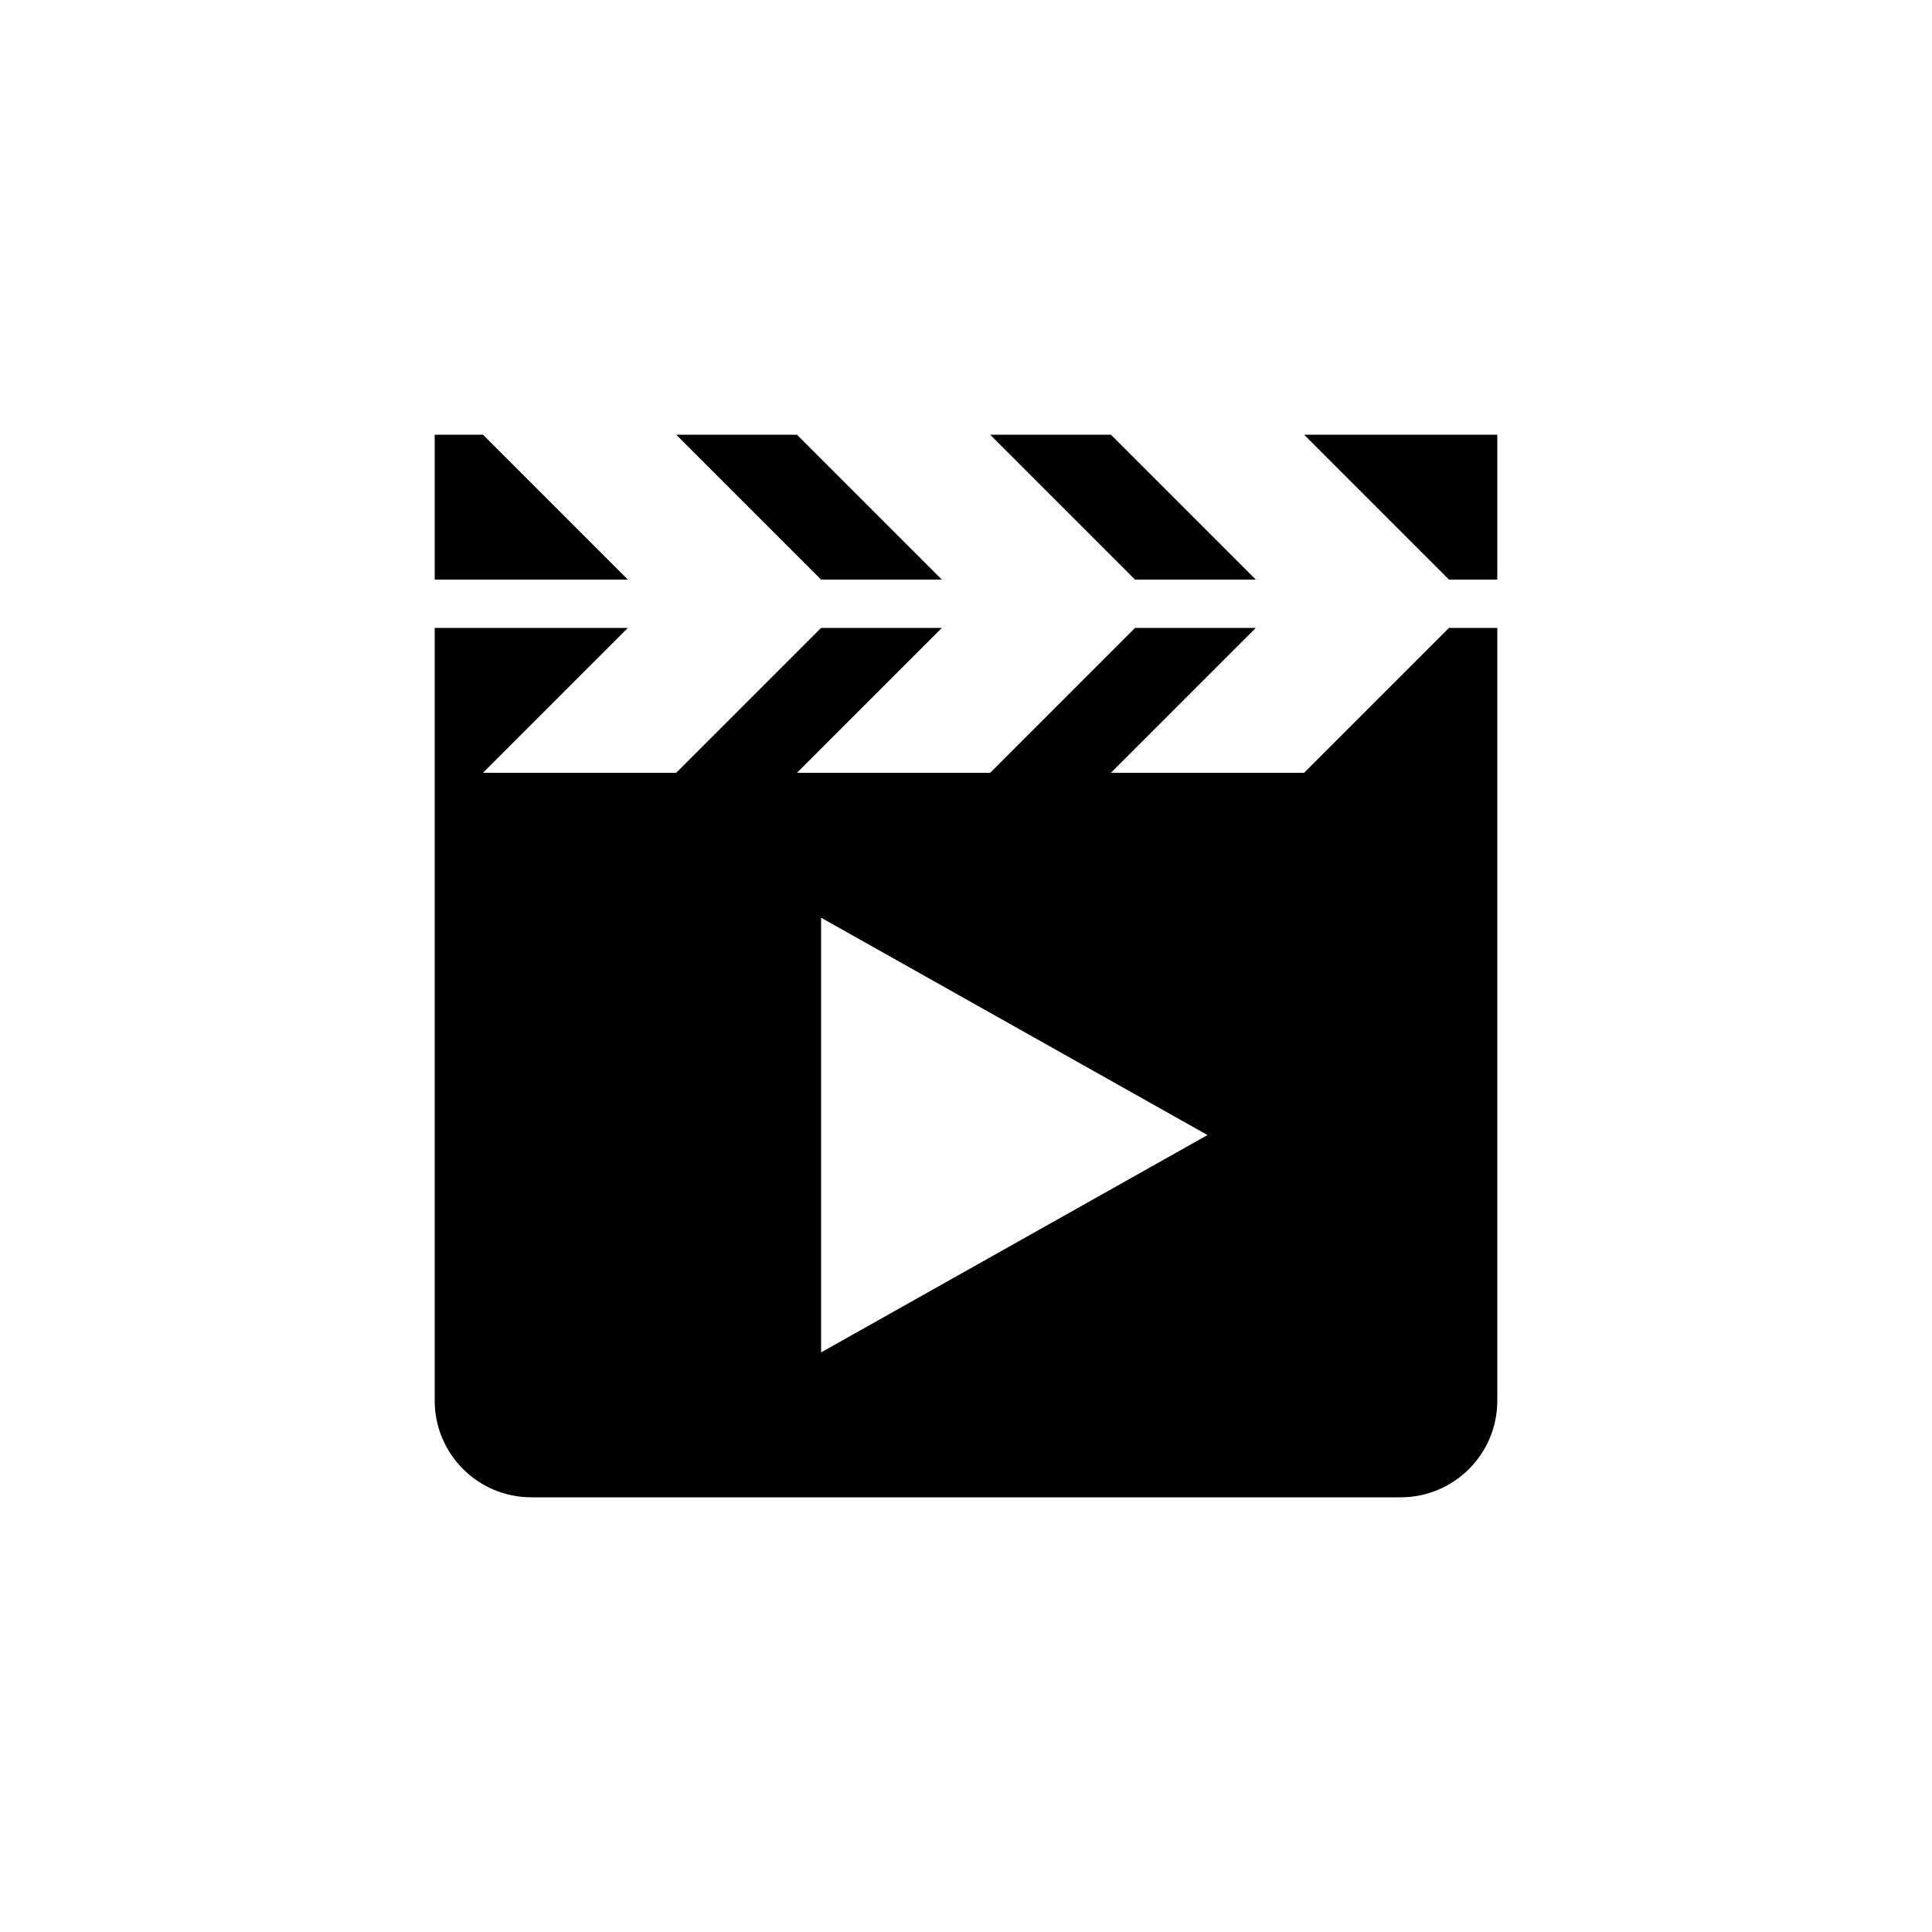 <?xml version="1.0" encoding="utf-8"?>
<!-- Generator: Adobe Illustrator 15.1.0, SVG Export Plug-In  -->
<!DOCTYPE svg PUBLIC "-//W3C//DTD SVG 1.1//EN" "http://www.w3.org/Graphics/SVG/1.1/DTD/svg11.dtd">
<svg version="1.1"
	 xmlns="http://www.w3.org/2000/svg" xmlns:xlink="http://www.w3.org/1999/xlink" xmlns:a="http://ns.adobe.com/AdobeSVGViewerExtensions/3.0/"
	 x="0px" y="0px" width="40px" height="40px" viewBox="0 0 40 40" overflow="visible" enable-background="new 0 0 40 40"
	 xml:space="preserve">
<defs>
</defs>
<path fill-rule="evenodd" clip-rule="evenodd" d="M19.5,12l-3-3H14l3,3H19.5z M26,12l-3-3h-2.5l3,3H26z M10,9H9v3h4L10,9z M27,9l3,3
	h1V9H27z M27,16h-4l3-3h-2.5l-3,3h-4l3-3H17l-3,3h-4l3-3H9v16c0,1.104,0.896,2,2,2h18c1.104,0,2-0.896,2-2V13h-1L27,16z M17,28v-9
	l8,4.5L17,28z"/>
</svg>